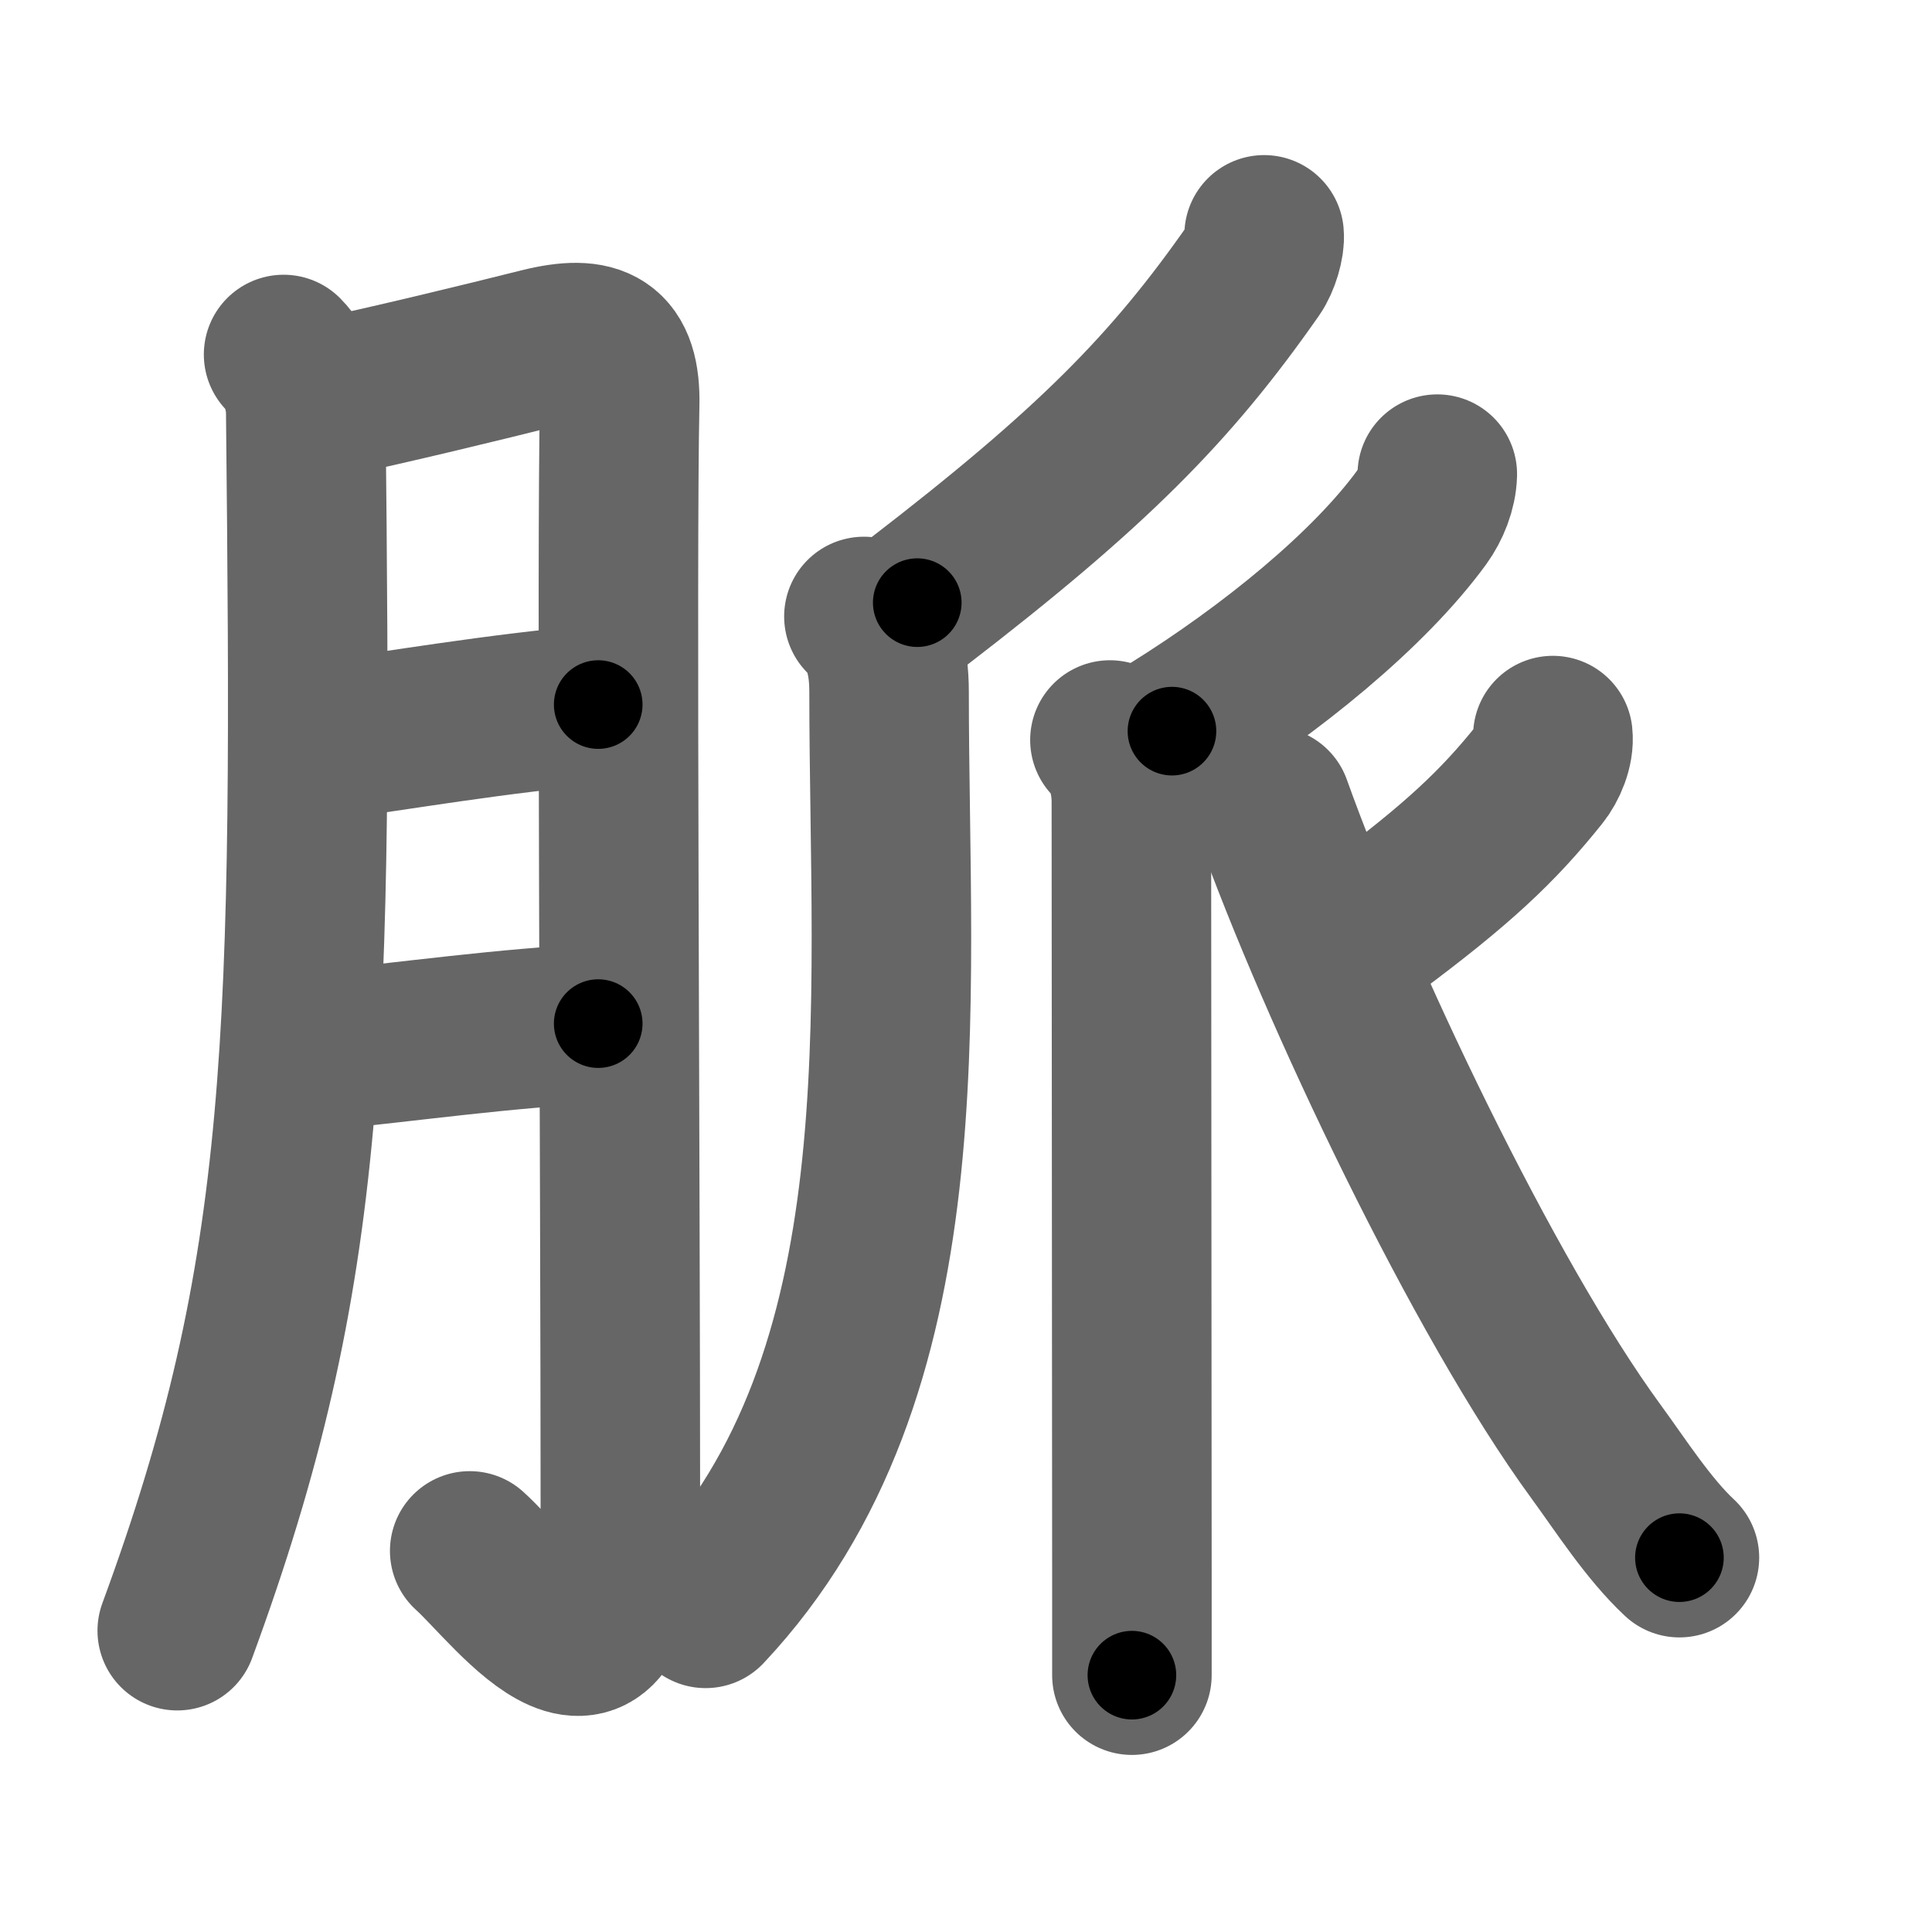 <svg xmlns="http://www.w3.org/2000/svg" width="109" height="109" viewBox="0 0 109 109" id="8108"><g fill="none" stroke="#666" stroke-width="9" stroke-linecap="round" stroke-linejoin="round"><g><g><path d="M16,20c0.88,0.88,1.24,2.25,1.25,3.25C17.62,58.62,17.5,71.62,10,92" /><path d="M18.25,22.5c3.53-0.73,9.19-2.11,12.25-2.88c3.14-0.78,4.54-0.09,4.46,3.25C34.78,30.92,35,66.12,35,85.25c0,13-6,4.5-8.5,2.25" /><path d="M18.5,41.75c3.75-0.5,9.5-1.5,15.25-2" /><path d="M18.25,59.25c5-0.5,10.25-1.25,15.5-1.5" /></g><g p4:phon="𠂢" xmlns:p4="http://kanjivg.tagaini.net"><path d="M71.32,13.25c0.05,0.5-0.23,1.46-0.6,1.99C66.07,21.9,61.62,26.41,51.75,34" /><g><path d="M48.74,34.78c0.99,0.99,1.42,2.3,1.42,4.26c0,17.91,2.09,38.45-10.35,51.7" /></g><g><path d="M81.09,26.75c-0.02,0.85-0.39,1.76-0.88,2.44c-2.96,4.06-8.46,8.56-14.09,12.06" /><path d="M62.62,41.75c0.88,0.88,1.21,2.25,1.21,3.5c0,0.87,0.02,29.46,0.03,43.38c0,2.53,0,4.57,0,5.88" /></g><path d="M87.61,41.5c0.08,0.73-0.31,1.64-0.74,2.17c-2.37,2.96-4.62,5.08-9.5,8.71" /><path d="M71.75,45.5c3.75,10.48,11.97,27.75,18.29,36.39c1.39,1.9,2.96,4.36,4.71,5.99" /></g></g></g><g fill="none" stroke="#000" stroke-width="5" stroke-linecap="round" stroke-linejoin="round"><path d="M16,20c0.88,0.88,1.24,2.25,1.25,3.25C17.62,58.62,17.5,71.62,10,92" stroke-dasharray="73.173" stroke-dashoffset="73.173"><animate attributeName="stroke-dashoffset" values="73.173;73.173;0" dur="0.55s" fill="freeze" begin="0s;8108.click" /></path><path d="M18.25,22.5c3.53-0.73,9.19-2.11,12.25-2.88c3.14-0.78,4.54-0.09,4.46,3.25C34.78,30.92,35,66.12,35,85.25c0,13-6,4.5-8.5,2.25" stroke-dasharray="97.942" stroke-dashoffset="97.942"><animate attributeName="stroke-dashoffset" values="97.942" fill="freeze" begin="8108.click" /><animate attributeName="stroke-dashoffset" values="97.942;97.942;0" keyTimes="0;0.428;1" dur="1.286s" fill="freeze" begin="0s;8108.click" /></path><path d="M18.5,41.75c3.75-0.5,9.5-1.5,15.25-2" stroke-dasharray="15.384" stroke-dashoffset="15.384"><animate attributeName="stroke-dashoffset" values="15.384" fill="freeze" begin="8108.click" /><animate attributeName="stroke-dashoffset" values="15.384;15.384;0" keyTimes="0;0.893;1" dur="1.44s" fill="freeze" begin="0s;8108.click" /></path><path d="M18.25,59.25c5-0.5,10.25-1.25,15.5-1.5" stroke-dasharray="15.576" stroke-dashoffset="15.576"><animate attributeName="stroke-dashoffset" values="15.576" fill="freeze" begin="8108.click" /><animate attributeName="stroke-dashoffset" values="15.576;15.576;0" keyTimes="0;0.902;1" dur="1.596s" fill="freeze" begin="0s;8108.click" /></path><path d="M71.32,13.25c0.05,0.5-0.23,1.46-0.6,1.99C66.07,21.9,61.62,26.41,51.75,34" stroke-dasharray="28.913" stroke-dashoffset="28.913"><animate attributeName="stroke-dashoffset" values="28.913" fill="freeze" begin="8108.click" /><animate attributeName="stroke-dashoffset" values="28.913;28.913;0" keyTimes="0;0.847;1" dur="1.885s" fill="freeze" begin="0s;8108.click" /></path><path d="M48.74,34.78c0.99,0.99,1.42,2.3,1.42,4.26c0,17.91,2.09,38.45-10.35,51.7" stroke-dasharray="58.743" stroke-dashoffset="58.743"><animate attributeName="stroke-dashoffset" values="58.743" fill="freeze" begin="8108.click" /><animate attributeName="stroke-dashoffset" values="58.743;58.743;0" keyTimes="0;0.763;1" dur="2.472s" fill="freeze" begin="0s;8108.click" /></path><path d="M81.09,26.75c-0.02,0.85-0.39,1.76-0.88,2.44c-2.96,4.06-8.46,8.56-14.09,12.06" stroke-dasharray="21.277" stroke-dashoffset="21.277"><animate attributeName="stroke-dashoffset" values="21.277" fill="freeze" begin="8108.click" /><animate attributeName="stroke-dashoffset" values="21.277;21.277;0" keyTimes="0;0.921;1" dur="2.685s" fill="freeze" begin="0s;8108.click" /></path><path d="M62.62,41.75c0.88,0.88,1.21,2.25,1.21,3.5c0,0.87,0.02,29.46,0.03,43.38c0,2.53,0,4.57,0,5.88" stroke-dasharray="53.058" stroke-dashoffset="53.058"><animate attributeName="stroke-dashoffset" values="53.058" fill="freeze" begin="8108.click" /><animate attributeName="stroke-dashoffset" values="53.058;53.058;0" keyTimes="0;0.835;1" dur="3.216s" fill="freeze" begin="0s;8108.click" /></path><path d="M87.61,41.5c0.08,0.73-0.31,1.64-0.74,2.17c-2.37,2.96-4.62,5.08-9.5,8.71" stroke-dasharray="15.275" stroke-dashoffset="15.275"><animate attributeName="stroke-dashoffset" values="15.275" fill="freeze" begin="8108.click" /><animate attributeName="stroke-dashoffset" values="15.275;15.275;0" keyTimes="0;0.955;1" dur="3.369s" fill="freeze" begin="0s;8108.click" /></path><path d="M71.75,45.5c3.75,10.48,11.97,27.75,18.29,36.39c1.39,1.9,2.96,4.36,4.71,5.99" stroke-dasharray="48.461" stroke-dashoffset="48.461"><animate attributeName="stroke-dashoffset" values="48.461" fill="freeze" begin="8108.click" /><animate attributeName="stroke-dashoffset" values="48.461;48.461;0" keyTimes="0;0.874;1" dur="3.854s" fill="freeze" begin="0s;8108.click" /></path></g></svg>